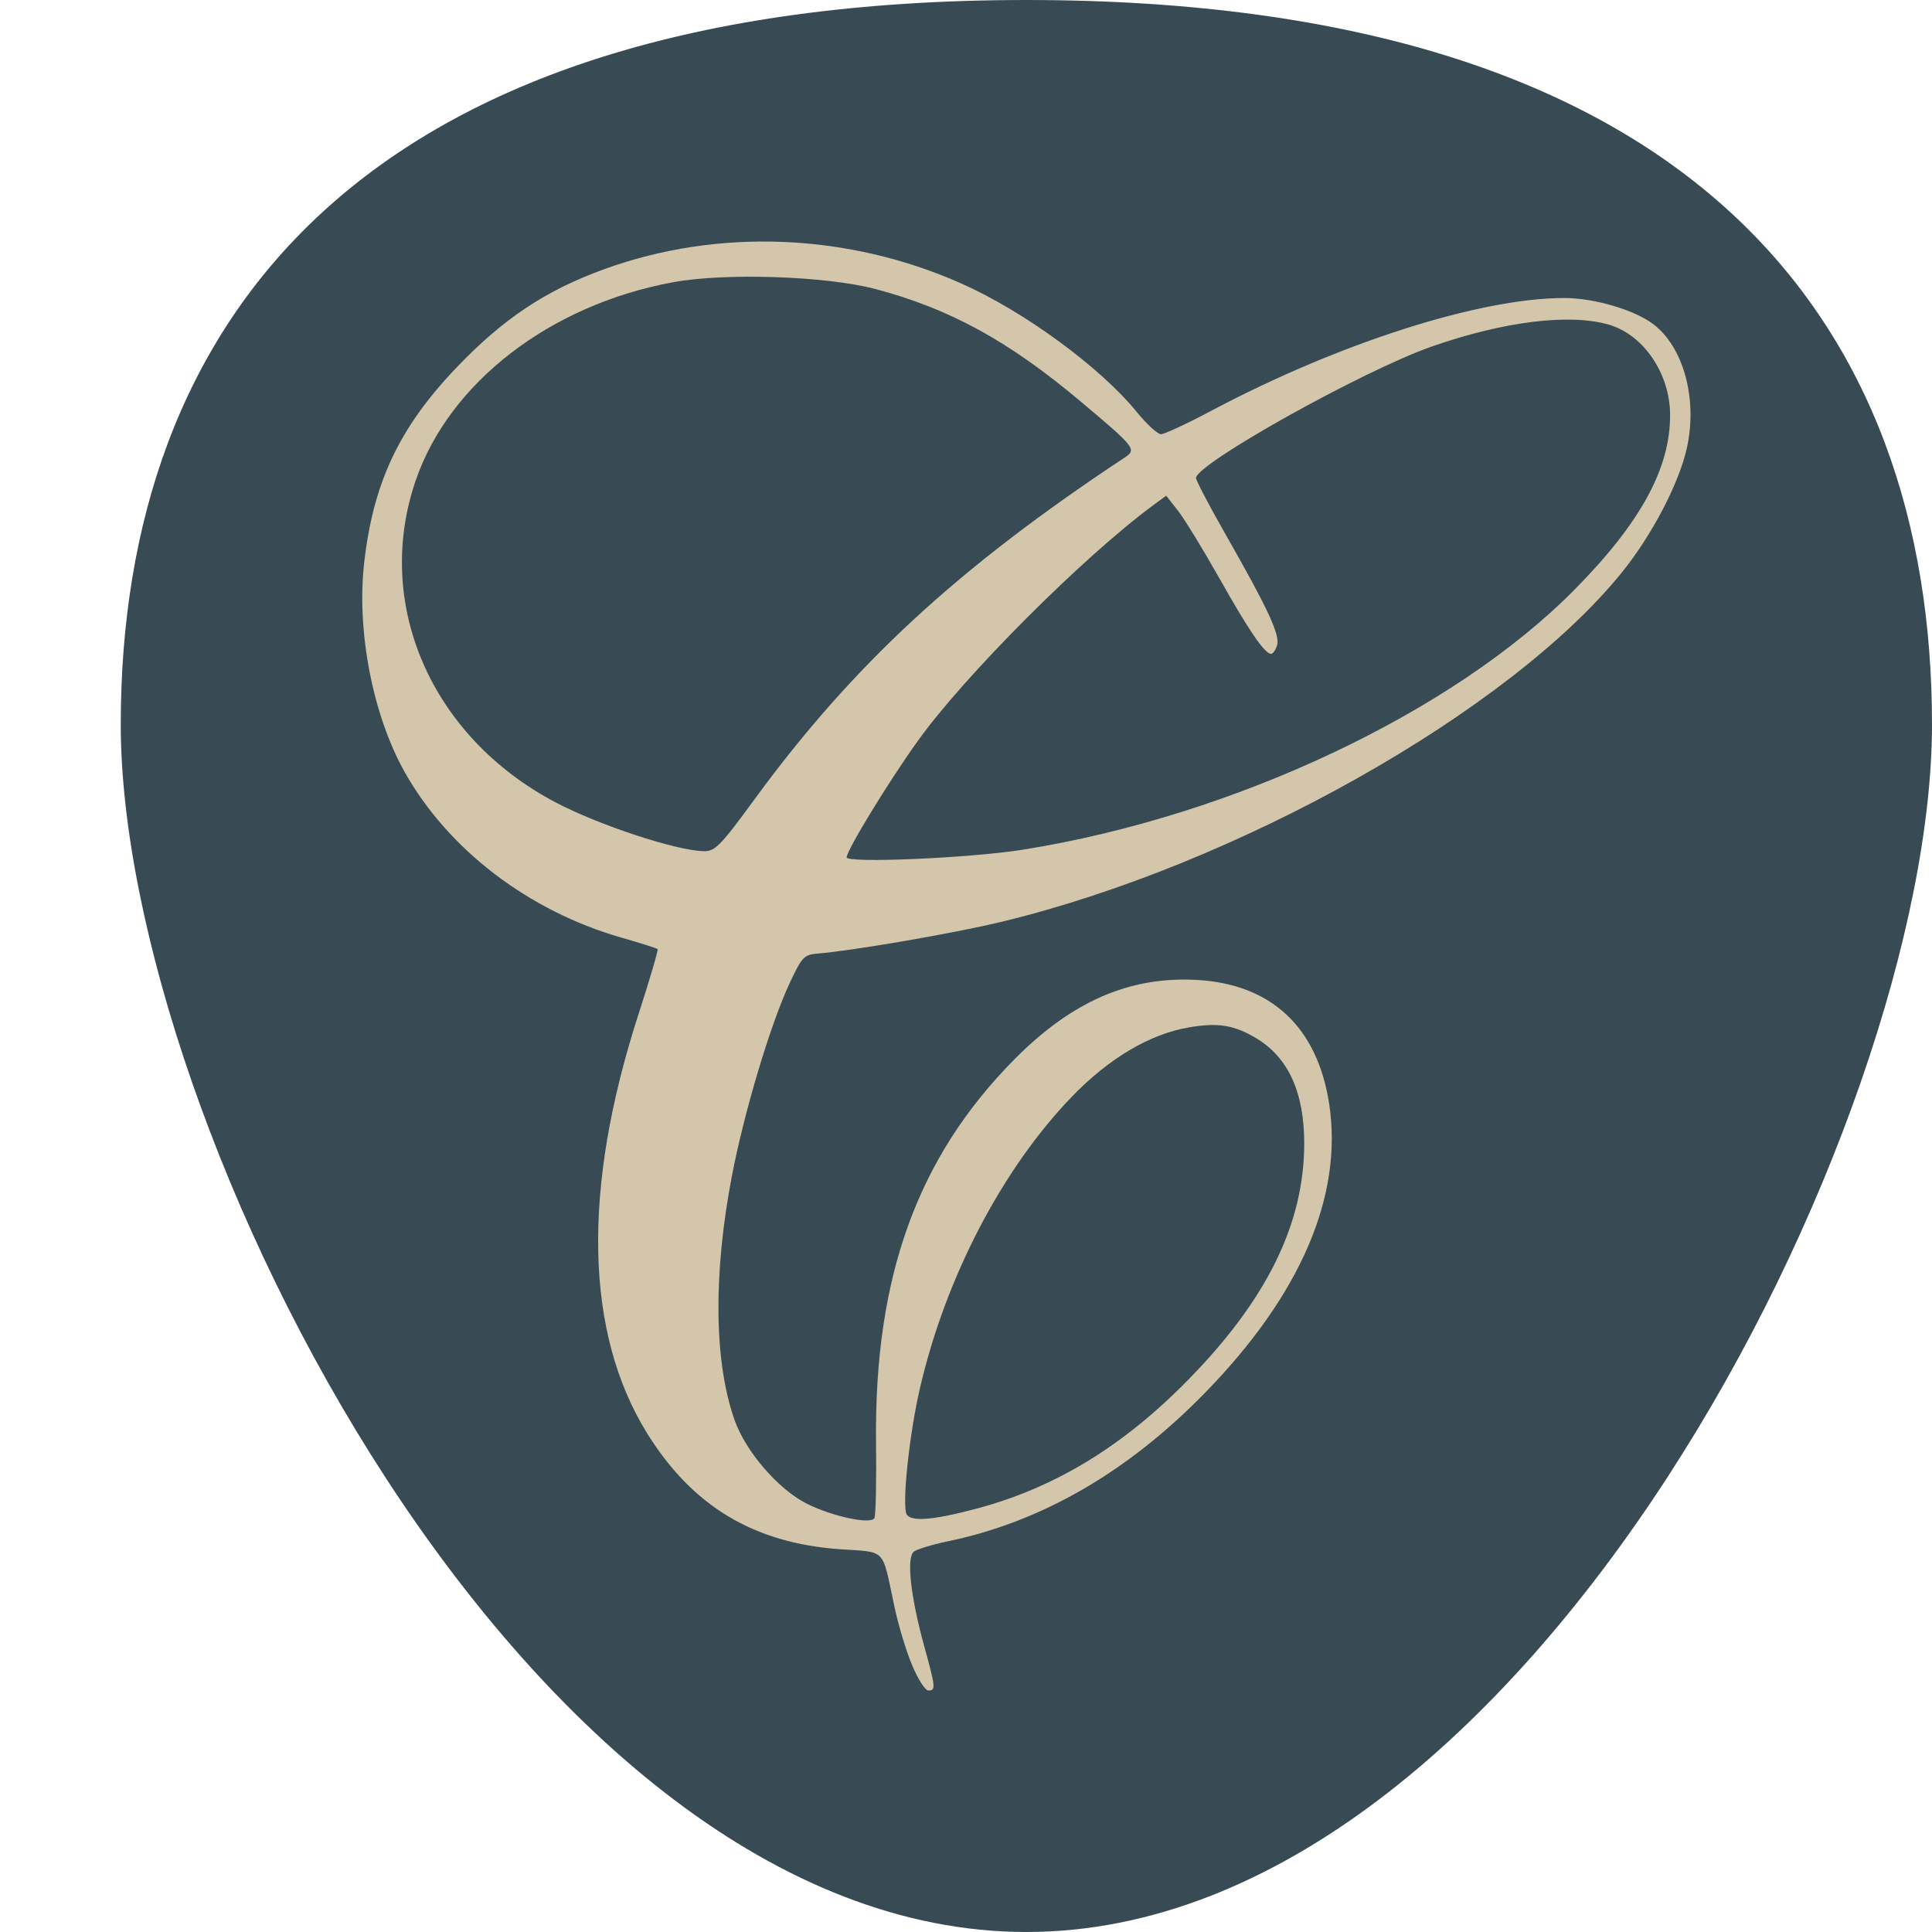 <svg xmlns="http://www.w3.org/2000/svg" width="16" height="16" version="1">
 <path style="fill:#384b55" d="M 16,6 C 16,9.314 12.642,16 8.5,16 4.358,16 1,9.314 1,6 1,2.686 2.954,0 8.5,0 14.046,0 16,2.686 16,6 Z"/>
 <path style="fill:#d3c6aa" d="M 7.554,13.791 C 7.505,13.676 7.44,13.459 7.408,13.309 7.301,12.809 7.347,12.858 6.956,12.83 6.241,12.779 5.733,12.473 5.358,11.868 4.844,11.037 4.819,9.847 5.287,8.402 5.381,8.111 5.453,7.867 5.446,7.86 5.439,7.853 5.304,7.81 5.146,7.765 4.377,7.544 3.712,7.036 3.351,6.393 3.088,5.925 2.953,5.229 3.015,4.669 3.089,4.002 3.303,3.546 3.774,3.051 4.164,2.641 4.518,2.405 5.007,2.228 5.948,1.888 7.017,1.93 7.955,2.345 8.477,2.575 9.113,3.041 9.416,3.414 c 0.082,0.1 0.171,0.182 0.199,0.182 0.028,0 0.219,-0.089 0.424,-0.198 1.055,-0.559 2.218,-0.93 2.915,-0.93 0.247,0 0.58,0.097 0.737,0.216 0.251,0.189 0.369,0.62 0.279,1.026 -0.065,0.292 -0.288,0.721 -0.538,1.03 C 12.501,5.893 10.237,7.167 8.286,7.636 7.893,7.73 7.066,7.873 6.771,7.897 6.659,7.906 6.641,7.925 6.539,8.143 6.38,8.484 6.164,9.205 6.062,9.735 5.905,10.553 5.913,11.279 6.084,11.762 c 0.092,0.259 0.36,0.57 0.594,0.689 0.209,0.106 0.531,0.176 0.563,0.122 0.012,-0.02 0.018,-0.303 0.014,-0.629 C 7.24,10.574 7.597,9.585 8.401,8.773 8.874,8.295 9.351,8.086 9.905,8.115 10.527,8.147 10.911,8.506 11.008,9.144 11.123,9.904 10.771,10.723 9.981,11.533 9.336,12.194 8.62,12.607 7.838,12.767 7.715,12.793 7.594,12.83 7.568,12.85 7.506,12.9 7.54,13.216 7.651,13.622 7.749,13.978 7.751,14 7.688,14 7.662,14 7.602,13.906 7.554,13.791 Z m 0.537,-1.298 C 8.74,12.319 9.303,11.976 9.843,11.424 c 0.651,-0.665 0.958,-1.292 0.958,-1.956 0,-0.421 -0.132,-0.71 -0.396,-0.869 C 10.221,8.489 10.089,8.467 9.848,8.508 9.523,8.563 9.184,8.764 8.877,9.082 8.299,9.681 7.83,10.581 7.618,11.499 c -0.089,0.383 -0.15,0.973 -0.109,1.043 0.037,0.062 0.225,0.047 0.581,-0.049 z M 8.476,7.036 C 10.222,6.756 12.037,5.899 13.042,4.881 13.588,4.327 13.833,3.878 13.831,3.435 13.83,3.095 13.612,2.773 13.325,2.689 13,2.594 12.453,2.661 11.854,2.871 11.289,3.069 9.905,3.841 9.905,3.959 c 0,0.021 0.114,0.238 0.254,0.483 0.344,0.604 0.443,0.817 0.417,0.902 -0.012,0.039 -0.034,0.071 -0.05,0.071 -0.052,0 -0.186,-0.196 -0.431,-0.632 C 9.962,4.548 9.81,4.299 9.756,4.23 l -0.098,-0.125 -0.109,0.08 C 8.967,4.615 7.984,5.599 7.598,6.14 7.357,6.476 7.012,7.042 7.012,7.1 c 0,0.051 1.029,0.006 1.464,-0.064 z M 6.249,6.619 C 7.066,5.503 7.931,4.704 9.313,3.79 9.416,3.722 9.403,3.706 8.951,3.326 8.354,2.824 7.867,2.557 7.248,2.393 6.841,2.286 6.008,2.258 5.576,2.337 4.557,2.524 3.722,3.167 3.443,3.978 3.092,5 3.569,6.101 4.601,6.645 4.954,6.831 5.597,7.044 5.826,7.049 5.921,7.052 5.963,7.01 6.249,6.619 Z"/>
</svg>

